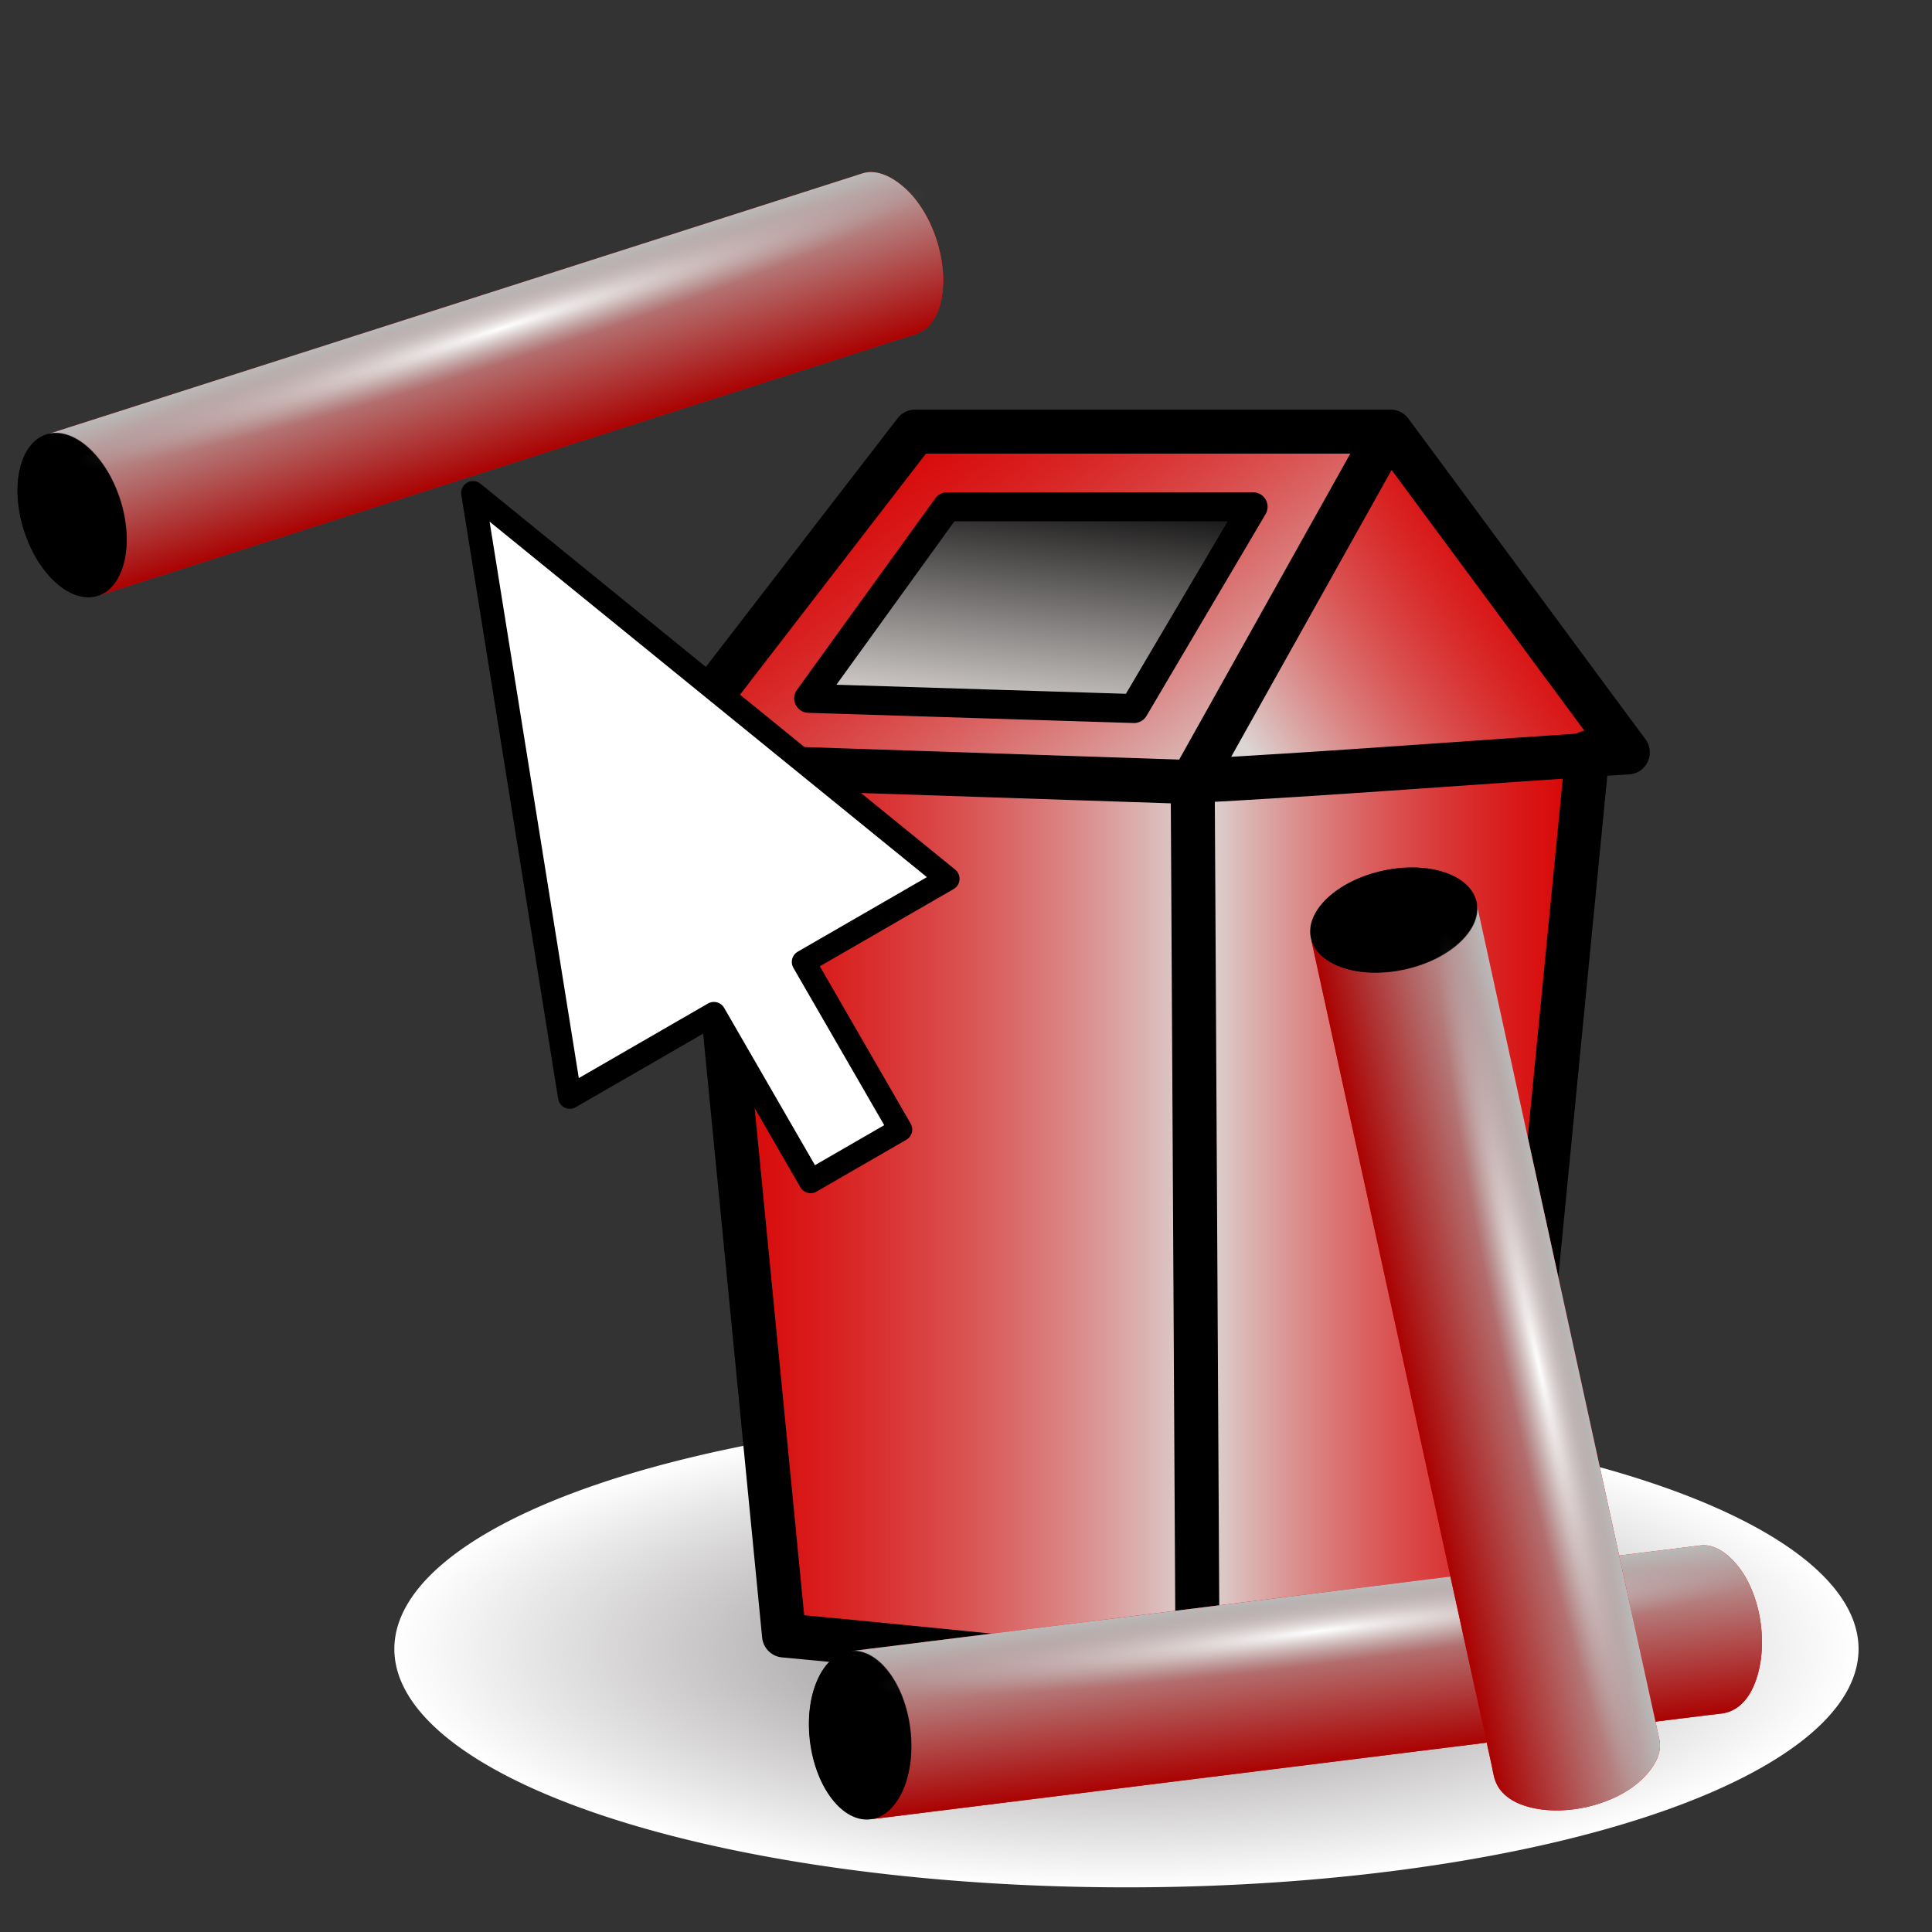 <?xml version="1.0" encoding="UTF-8" standalone="no"?>
<!-- Created with Inkscape (http://www.inkscape.org/) -->
<svg
   xmlns:dc="http://purl.org/dc/elements/1.1/"
   xmlns:cc="http://web.resource.org/cc/"
   xmlns:rdf="http://www.w3.org/1999/02/22-rdf-syntax-ns#"
   xmlns:svg="http://www.w3.org/2000/svg"
   xmlns="http://www.w3.org/2000/svg"
   xmlns:xlink="http://www.w3.org/1999/xlink"
   xmlns:sodipodi="http://sodipodi.sourceforge.net/DTD/sodipodi-0.dtd"
   xmlns:inkscape="http://www.inkscape.org/namespaces/inkscape"
   version="1.0"
   width="100"
   height="100"
   id="svg2"
   sodipodi:version="0.32"
   inkscape:version="0.45.1"
   sodipodi:docname="bond_delete.svg"
   sodipodi:docbase="/home/tris/src/aten-devel/src/gui-qt/icons"
   inkscape:output_extension="org.inkscape.output.svg.inkscape">
  <rect width="100%" height="100%" fill="#333333" stroke="none"/>
  <sodipodi:namedview
     inkscape:window-height="714"
     inkscape:window-width="1024"
     inkscape:pageshadow="2"
     inkscape:pageopacity="0.0"
     guidetolerance="10.0"
     gridtolerance="10.0"
     objecttolerance="10.0"
     borderopacity="1.0"
     bordercolor="#666666"
     pagecolor="#ffffff"
     id="base"
     inkscape:zoom="0.4267371"
     inkscape:cx="545.295"
     inkscape:cy="99.886932"
     inkscape:window-x="0"
     inkscape:window-y="6"
     inkscape:current-layer="svg2" />
  <defs
     id="defs4">
    <radialGradient
       inkscape:collect="always"
       xlink:href="#linearGradient3252"
       id="radialGradient3656"
       gradientUnits="userSpaceOnUse"
       gradientTransform="matrix(0.466,0,0,3.5311713e-2,95.363,-11.878)"
       cx="-89.471"
       cy="6.2"
       fx="-89.471"
       fy="6.2"
       r="33.768" />
    <linearGradient
       inkscape:collect="always"
       xlink:href="#linearGradient3384"
       id="linearGradient3654"
       gradientUnits="userSpaceOnUse"
       x1="25.398"
       y1="63.346"
       x2="90.625"
       y2="63.346" />
    <linearGradient
       inkscape:collect="always"
       xlink:href="#linearGradient3613"
       id="linearGradient3652"
       gradientUnits="userSpaceOnUse"
       gradientTransform="matrix(0,-0.188,-0.188,0,69.338,23.998)"
       x1="40.687"
       y1="39.968"
       x2="73.027"
       y2="39.968" />
    <linearGradient
       id="linearGradient6570">
      <stop
         style="stop-color:#3e7626;stop-opacity:1;"
         offset="0"
         id="stop6572" />
      <stop
         style="stop-color:#000000;stop-opacity:1"
         offset="1"
         id="stop6574" />
    </linearGradient>
    <linearGradient
       id="linearGradient6541">
      <stop
         id="stop6543"
         offset="0"
         style="stop-color:#000000;stop-opacity:1;" />
      <stop
         id="stop6545"
         offset="1"
         style="stop-color:#dbd6d4;stop-opacity:1;" />
    </linearGradient>
    <linearGradient
       id="linearGradient6498">
      <stop
         id="stop6500"
         offset="0"
         style="stop-color:#d600ff;stop-opacity:1;" />
      <stop
         id="stop6502"
         offset="1"
         style="stop-color:#000000;stop-opacity:1" />
    </linearGradient>
    <linearGradient
       id="linearGradient6448">
      <stop
         id="stop6450"
         offset="0"
         style="stop-color:#7e797c;stop-opacity:1;" />
      <stop
         id="stop6452"
         offset="1"
         style="stop-color:#ffffff;stop-opacity:1;" />
    </linearGradient>
    <linearGradient
       id="linearGradient6410">
      <stop
         style="stop-color:#d90000;stop-opacity:0.424;"
         offset="0"
         id="stop6412" />
      <stop
         style="stop-color:#dbd6d4;stop-opacity:1;"
         offset="1"
         id="stop6414" />
    </linearGradient>
    <linearGradient
       id="linearGradient6361">
      <stop
         style="stop-color:#d70000;stop-opacity:1;"
         offset="0"
         id="stop6363" />
      <stop
         style="stop-color:#d70000;stop-opacity:0;"
         offset="1"
         id="stop6365" />
    </linearGradient>
    <radialGradient
       cx="-89.471"
       cy="6.2"
       r="33.768"
       fx="-89.471"
       fy="6.2"
       id="radialGradient4617"
       xlink:href="#linearGradient3252"
       gradientUnits="userSpaceOnUse"
       gradientTransform="matrix(1,0,0,0.188,151.368,55.83)" />
    <linearGradient
       x1="25.398"
       y1="63.346"
       x2="90.625"
       y2="63.346"
       id="linearGradient3636"
       xlink:href="#linearGradient3384"
       gradientUnits="userSpaceOnUse" />
    <linearGradient
       id="linearGradient3613">
      <stop
         style="stop-color:#aa0000;stop-opacity:1;"
         offset="0"
         id="stop3615" />
      <stop
         style="stop-color:#bababa;stop-opacity:1;"
         offset="1"
         id="stop3617" />
    </linearGradient>
    <linearGradient
       x1="40.687"
       y1="39.968"
       x2="73.027"
       y2="39.968"
       id="linearGradient3634"
       xlink:href="#linearGradient3613"
       gradientUnits="userSpaceOnUse"
       gradientTransform="translate(-54.385,-11.019)" />
    <linearGradient
       id="linearGradient6804">
      <stop
         style="stop-color:#f5ffff;stop-opacity:1;"
         offset="0"
         id="stop6806" />
      <stop
         style="stop-color:#edff00;stop-opacity:1;"
         offset="1"
         id="stop6808" />
    </linearGradient>
    <marker
       inkscape:stockid="Arrow1Lend"
       orient="auto"
       refY="0.0"
       refX="0.0"
       id="Arrow1Lend"
       style="overflow:visible;">
      <path
         id="path4646"
         d="M 0.0,0.0 L 5.0,-5.0 L -12.5,0.0 L 5.0,5.0 L 0.0,0.0 z "
         style="fill-rule:evenodd;stroke:#000000;stroke-width:1.0pt;marker-start:none;"
         transform="scale(0.8) rotate(180) translate(12.5,0)" />
    </marker>
    <linearGradient
       id="linearGradient3384">
      <stop
         style="stop-color:#0000ff;stop-opacity:1;"
         offset="0"
         id="stop3386" />
      <stop
         style="stop-color:#000000;stop-opacity:1"
         offset="1"
         id="stop3388" />
    </linearGradient>
    <linearGradient
       id="linearGradient3252">
      <stop
         style="stop-color:#ffffff;stop-opacity:1"
         offset="0"
         id="stop3254" />
      <stop
         style="stop-color:#bababa;stop-opacity:0;"
         offset="1"
         id="stop3256" />
    </linearGradient>
    <linearGradient
       id="linearGradient3149">
      <stop
         style="stop-color:#aa4400;stop-opacity:1"
         offset="0"
         id="stop3151" />
      <stop
         style="stop-color:#aa4400;stop-opacity:0.649"
         offset="1"
         id="stop3153" />
    </linearGradient>
    <linearGradient
       id="linearGradient3186">
      <stop
         style="stop-color:#aaaaaa;stop-opacity:1"
         offset="0"
         id="stop3188" />
      <stop
         style="stop-color:#fffffd;stop-opacity:0.502"
         offset="1"
         id="stop3190" />
    </linearGradient>
    <radialGradient
       cx="58.012"
       cy="63.346"
       r="33.113"
       fx="58.012"
       fy="63.346"
       id="radialGradient3260"
       xlink:href="#linearGradient3252"
       gradientUnits="userSpaceOnUse" />
    <linearGradient
       x1="25.398"
       y1="63.346"
       x2="90.625"
       y2="63.346"
       id="linearGradient3390"
       xlink:href="#linearGradient3384"
       gradientUnits="userSpaceOnUse" />
    <linearGradient
       x1="25.398"
       y1="63.346"
       x2="90.625"
       y2="63.346"
       id="linearGradient3459"
       xlink:href="#linearGradient3384"
       gradientUnits="userSpaceOnUse" />
    <radialGradient
       cx="58.012"
       cy="63.346"
       r="33.113"
       fx="58.012"
       fy="63.346"
       id="radialGradient3461"
       xlink:href="#linearGradient3252"
       gradientUnits="userSpaceOnUse" />
    <linearGradient
       x1="25.398"
       y1="63.346"
       x2="90.625"
       y2="63.346"
       id="linearGradient3480"
       xlink:href="#linearGradient3384"
       gradientUnits="userSpaceOnUse" />
    <radialGradient
       cx="58.012"
       cy="63.346"
       r="33.113"
       fx="58.012"
       fy="63.346"
       id="radialGradient3482"
       xlink:href="#linearGradient3252"
       gradientUnits="userSpaceOnUse" />
    <linearGradient
       x1="25.398"
       y1="63.346"
       x2="90.625"
       y2="63.346"
       id="linearGradient3490"
       xlink:href="#linearGradient3384"
       gradientUnits="userSpaceOnUse" />
    <radialGradient
       cx="58.012"
       cy="63.346"
       r="33.113"
       fx="58.012"
       fy="63.346"
       id="radialGradient3492"
       xlink:href="#linearGradient3252"
       gradientUnits="userSpaceOnUse" />
    <radialGradient
       inkscape:collect="always"
       xlink:href="#linearGradient3252"
       id="radialGradient2667"
       gradientUnits="userSpaceOnUse"
       cx="58.012"
       cy="63.346"
       fx="58.012"
       fy="63.346"
       r="33.113"
       gradientTransform="matrix(0.274,0,0,0.274,28.804,13.981)" />
    <linearGradient
       inkscape:collect="always"
       xlink:href="#linearGradient3384"
       id="linearGradient2670"
       gradientUnits="userSpaceOnUse"
       x1="25.398"
       y1="63.346"
       x2="90.625"
       y2="63.346"
       gradientTransform="matrix(0.345,0.345,-0.345,0.345,52.459,-4.522)" />
    <linearGradient
       inkscape:collect="always"
       xlink:href="#linearGradient3384"
       id="linearGradient3664"
       gradientUnits="userSpaceOnUse"
       gradientTransform="matrix(0.345,0.345,-0.345,0.345,52.459,-4.522)"
       x1="25.398"
       y1="63.346"
       x2="90.625"
       y2="63.346" />
    <radialGradient
       inkscape:collect="always"
       xlink:href="#linearGradient3252"
       id="radialGradient3666"
       gradientUnits="userSpaceOnUse"
       gradientTransform="matrix(0.274,0,0,0.274,28.804,13.981)"
       cx="58.012"
       cy="63.346"
       fx="58.012"
       fy="63.346"
       r="33.113" />
    <linearGradient
       inkscape:collect="always"
       xlink:href="#linearGradient3384"
       id="linearGradient3676"
       gradientUnits="userSpaceOnUse"
       gradientTransform="matrix(0.345,0.345,-0.345,0.345,52.459,-4.522)"
       x1="25.398"
       y1="63.346"
       x2="90.625"
       y2="63.346" />
    <radialGradient
       inkscape:collect="always"
       xlink:href="#linearGradient3252"
       id="radialGradient3678"
       gradientUnits="userSpaceOnUse"
       gradientTransform="matrix(0.274,0,0,0.274,28.804,13.981)"
       cx="58.012"
       cy="63.346"
       fx="58.012"
       fy="63.346"
       r="33.113" />
    <radialGradient
       inkscape:collect="always"
       xlink:href="#linearGradient6804"
       id="radialGradient6812"
       cx="-36.188"
       cy="-6.907"
       fx="-36.188"
       fy="-6.907"
       r="23.579"
       gradientTransform="matrix(1,0,0,1.021,0,0.146)"
       gradientUnits="userSpaceOnUse" />
    <radialGradient
       inkscape:collect="always"
       xlink:href="#linearGradient6804"
       id="radialGradient6822"
       gradientUnits="userSpaceOnUse"
       gradientTransform="matrix(1,0,0,1.021,0,0.146)"
       cx="-36.188"
       cy="-6.907"
       fx="-36.188"
       fy="-6.907"
       r="23.579" />
    <linearGradient
       inkscape:collect="always"
       xlink:href="#linearGradient3384"
       id="linearGradient6832"
       gradientUnits="userSpaceOnUse"
       gradientTransform="matrix(0.269,0.269,-0.269,0.269,114.697,-25.852)"
       x1="25.398"
       y1="63.346"
       x2="90.625"
       y2="63.346" />
    <radialGradient
       inkscape:collect="always"
       xlink:href="#linearGradient3252"
       id="radialGradient6834"
       gradientUnits="userSpaceOnUse"
       gradientTransform="matrix(0.213,0,0,0.213,96.275,-11.441)"
       cx="58.012"
       cy="63.346"
       fx="58.012"
       fy="63.346"
       r="33.113" />
    <linearGradient
       inkscape:collect="always"
       xlink:href="#linearGradient6410"
       id="linearGradient6383"
       x1="3.111"
       y1="36.23"
       x2="23.543"
       y2="36.23"
       gradientUnits="userSpaceOnUse"
       gradientTransform="matrix(-1,0,0,-1,71.757,88.991)" />
    <linearGradient
       inkscape:collect="always"
       xlink:href="#linearGradient6410"
       id="linearGradient6391"
       x1="-23.088"
       y1="36.786"
       x2="2.723"
       y2="36.786"
       gradientUnits="userSpaceOnUse"
       gradientTransform="translate(45.102,16.531)" />
    <linearGradient
       inkscape:collect="always"
       xlink:href="#linearGradient6410"
       id="linearGradient6399"
       x1="-12.245"
       y1="-5.918"
       x2="3.061"
       y2="15.51"
       gradientUnits="userSpaceOnUse"
       gradientTransform="translate(45.102,16.531)" />
    <linearGradient
       inkscape:collect="always"
       xlink:href="#linearGradient6410"
       id="linearGradient6416"
       x1="20.408"
       y1="2.041"
       x2="5.306"
       y2="12.449"
       gradientUnits="userSpaceOnUse"
       gradientTransform="translate(45.102,16.531)" />
    <radialGradient
       inkscape:collect="always"
       xlink:href="#linearGradient6448"
       id="radialGradient6446"
       cx="52.697"
       cy="124.216"
       fx="52.697"
       fy="124.216"
       r="30.461"
       gradientTransform="matrix(1,0,0,0.405,0,73.909)"
       gradientUnits="userSpaceOnUse" />
    <linearGradient
       inkscape:collect="always"
       xlink:href="#linearGradient3384"
       id="linearGradient6466"
       gradientUnits="userSpaceOnUse"
       gradientTransform="matrix(0.269,0.269,-0.269,0.269,38.228,-8.449)"
       x1="25.398"
       y1="63.346"
       x2="90.625"
       y2="63.346" />
    <radialGradient
       inkscape:collect="always"
       xlink:href="#linearGradient3252"
       id="radialGradient6468"
       gradientUnits="userSpaceOnUse"
       gradientTransform="matrix(0.213,0,0,0.213,19.805,5.961)"
       cx="58.012"
       cy="63.346"
       fx="58.012"
       fy="63.346"
       r="33.113" />
    <linearGradient
       inkscape:collect="always"
       xlink:href="#linearGradient3384"
       id="linearGradient6487"
       gradientUnits="userSpaceOnUse"
       gradientTransform="matrix(0.269,0.269,-0.269,0.269,38.228,-8.449)"
       x1="25.398"
       y1="63.346"
       x2="90.625"
       y2="63.346" />
    <radialGradient
       inkscape:collect="always"
       xlink:href="#linearGradient3252"
       id="radialGradient6489"
       gradientUnits="userSpaceOnUse"
       gradientTransform="matrix(0.213,0,0,0.213,19.805,5.961)"
       cx="58.012"
       cy="63.346"
       fx="58.012"
       fy="63.346"
       r="33.113" />
    <radialGradient
       inkscape:collect="always"
       xlink:href="#linearGradient3252"
       id="radialGradient6492"
       gradientUnits="userSpaceOnUse"
       gradientTransform="matrix(9.4115562e-2,0,0,9.4115562e-2,107.29,37.397)"
       cx="58.012"
       cy="63.346"
       fx="58.012"
       fy="63.346"
       r="33.113" />
    <linearGradient
       inkscape:collect="always"
       xlink:href="#linearGradient6498"
       id="linearGradient6495"
       gradientUnits="userSpaceOnUse"
       gradientTransform="matrix(0.119,0.119,-0.119,0.119,115.414,31.042)"
       x1="25.398"
       y1="63.346"
       x2="90.625"
       y2="63.346" />
    <linearGradient
       inkscape:collect="always"
       xlink:href="#linearGradient6410"
       id="linearGradient6516"
       gradientUnits="userSpaceOnUse"
       gradientTransform="matrix(-1,0,0,-1,85.972,98.899)"
       x1="3.111"
       y1="36.23"
       x2="23.543"
       y2="36.23" />
    <linearGradient
       inkscape:collect="always"
       xlink:href="#linearGradient6410"
       id="linearGradient6520"
       gradientUnits="userSpaceOnUse"
       gradientTransform="translate(59.318,26.439)"
       x1="-12.245"
       y1="-5.918"
       x2="3.061"
       y2="15.51" />
    <linearGradient
       inkscape:collect="always"
       xlink:href="#linearGradient6410"
       id="linearGradient6524"
       gradientUnits="userSpaceOnUse"
       gradientTransform="translate(59.318,26.439)"
       x1="20.408"
       y1="2.041"
       x2="5.306"
       y2="12.449" />
    <linearGradient
       inkscape:collect="always"
       xlink:href="#linearGradient6410"
       id="linearGradient6528"
       gradientUnits="userSpaceOnUse"
       gradientTransform="translate(59.318,26.439)"
       x1="-23.088"
       y1="36.786"
       x2="2.723"
       y2="36.786" />
    <linearGradient
       inkscape:collect="always"
       xlink:href="#linearGradient6541"
       id="linearGradient6539"
       x1="54.796"
       y1="24.388"
       x2="53.359"
       y2="37.424"
       gradientUnits="userSpaceOnUse" />
    <linearGradient
       inkscape:collect="always"
       xlink:href="#linearGradient6498"
       id="linearGradient6559"
       gradientUnits="userSpaceOnUse"
       gradientTransform="matrix(0.119,0.119,-0.119,0.119,115.414,31.042)"
       x1="25.398"
       y1="63.346"
       x2="90.625"
       y2="63.346" />
    <radialGradient
       inkscape:collect="always"
       xlink:href="#linearGradient3252"
       id="radialGradient6561"
       gradientUnits="userSpaceOnUse"
       gradientTransform="matrix(9.4115562e-2,0,0,9.4115562e-2,107.29,37.397)"
       cx="58.012"
       cy="63.346"
       fx="58.012"
       fy="63.346"
       r="33.113" />
    <radialGradient
       inkscape:collect="always"
       xlink:href="#linearGradient3252"
       id="radialGradient6564"
       gradientUnits="userSpaceOnUse"
       gradientTransform="matrix(9.4115562e-2,0,0,9.4115562e-2,-133.965,-56.627)"
       cx="58.012"
       cy="63.346"
       fx="58.012"
       fy="63.346"
       r="33.113" />
    <linearGradient
       inkscape:collect="always"
       xlink:href="#linearGradient6570"
       id="linearGradient6567"
       gradientUnits="userSpaceOnUse"
       gradientTransform="matrix(0.119,0.119,-0.119,0.119,-125.841,-62.981)"
       x1="25.398"
       y1="63.346"
       x2="90.625"
       y2="63.346" />
    <radialGradient
       inkscape:collect="always"
       xlink:href="#linearGradient3252"
       id="radialGradient3608"
       gradientUnits="userSpaceOnUse"
       gradientTransform="matrix(0.683,0,0,5.1776585e-2,80.692,-24.425)"
       cx="-89.471"
       cy="6.2"
       fx="-89.471"
       fy="6.2"
       r="33.768" />
    <linearGradient
       inkscape:collect="always"
       xlink:href="#linearGradient3613"
       id="linearGradient3614"
       gradientUnits="userSpaceOnUse"
       gradientTransform="matrix(-8.3944451e-2,-0.262,-0.262,8.3944451e-2,53.371,27.221)"
       x1="40.687"
       y1="39.968"
       x2="73.027"
       y2="39.968" />
    <linearGradient
       inkscape:collect="always"
       xlink:href="#linearGradient6541"
       id="linearGradient3640"
       gradientUnits="userSpaceOnUse"
       x1="54.796"
       y1="24.388"
       x2="53.359"
       y2="37.424"
       gradientTransform="translate(-51.408,-54.668)" />
    <linearGradient
       inkscape:collect="always"
       xlink:href="#linearGradient3613"
       id="linearGradient3642"
       gradientUnits="userSpaceOnUse"
       gradientTransform="matrix(-8.3944451e-2,-0.262,-0.262,8.3944451e-2,1.963,-27.447)"
       x1="40.687"
       y1="39.968"
       x2="73.027"
       y2="39.968" />
    <radialGradient
       inkscape:collect="always"
       xlink:href="#linearGradient3252"
       id="radialGradient3644"
       gradientUnits="userSpaceOnUse"
       gradientTransform="matrix(0.683,0,0,5.1776585e-2,48.397,43.313)"
       cx="-89.471"
       cy="6.2"
       fx="-89.471"
       fy="6.2"
       r="33.768" />
    <linearGradient
       inkscape:collect="always"
       xlink:href="#linearGradient3613"
       id="linearGradient3655"
       gradientUnits="userSpaceOnUse"
       gradientTransform="matrix(-8.3944451e-2,-0.262,-0.262,8.3944451e-2,1.963,-27.447)"
       x1="40.687"
       y1="39.968"
       x2="73.027"
       y2="39.968" />
    <radialGradient
       inkscape:collect="always"
       xlink:href="#linearGradient3252"
       id="radialGradient3657"
       gradientUnits="userSpaceOnUse"
       gradientTransform="matrix(0.683,0,0,5.1776585e-2,48.397,43.313)"
       cx="-89.471"
       cy="6.2"
       fx="-89.471"
       fy="6.2"
       r="33.768" />
    <linearGradient
       inkscape:collect="always"
       xlink:href="#linearGradient3613"
       id="linearGradient3673"
       gradientUnits="userSpaceOnUse"
       gradientTransform="matrix(-8.3944451e-2,-0.262,-0.262,8.3944451e-2,1.963,-27.447)"
       x1="40.687"
       y1="39.968"
       x2="73.027"
       y2="39.968" />
    <radialGradient
       inkscape:collect="always"
       xlink:href="#linearGradient3252"
       id="radialGradient3675"
       gradientUnits="userSpaceOnUse"
       gradientTransform="matrix(0.683,0,0,5.1776585e-2,48.397,43.313)"
       cx="-89.471"
       cy="6.2"
       fx="-89.471"
       fy="6.2"
       r="33.768" />
  </defs>
  <path
     sodipodi:type="arc"
     style="fill:url(#radialGradient6446);fill-opacity:1;fill-rule:evenodd;stroke:none;stroke-width:1px;stroke-linecap:butt;stroke-linejoin:miter;stroke-opacity:1"
     id="path6438"
     sodipodi:cx="52.697197"
     sodipodi:cy="124.21634"
     sodipodi:rx="30.460808"
     sodipodi:ry="12.336627"
     d="M 83.158 124.216 A 30.461 12.337 0 1 1  22.236,124.216 A 30.461 12.337 0 1 1  83.158 124.216 z"
     transform="matrix(1.244,0,0,1,-7.25,-38.864)" />
  <path
     style="fill:#d70000;fill-opacity:1;fill-rule:evenodd;stroke:none;stroke-width:2.279;stroke-linecap:round;stroke-linejoin:round;stroke-miterlimit:4;stroke-dashoffset:0;stroke-opacity:1"
     d="M 40.117,84.737 L 61.522,86.777 C 61.437,71.346 61.352,55.915 61.267,40.484 L 35.711,39.651 C 37.18,54.68 38.648,69.708 40.117,84.737 z "
     id="path5358"
     sodipodi:nodetypes="ccccc" />
  <path
     style="fill:url(#linearGradient6528);fill-opacity:1;fill-rule:evenodd;stroke:none;stroke-width:2.279;stroke-linecap:round;stroke-linejoin:round;stroke-miterlimit:4;stroke-dashoffset:0;stroke-opacity:1"
     d="M 40.635,84.747 L 62.041,86.788 C 61.956,71.357 61.871,55.925 61.786,40.494 L 36.23,39.661 C 37.698,54.69 39.167,69.718 40.635,84.747 z "
     id="path6343"
     sodipodi:nodetypes="ccccc" />
  <path
     style="fill:#d70000;fill-opacity:1;fill-rule:evenodd;stroke:none;stroke-width:2.279;stroke-linecap:round;stroke-linejoin:round;stroke-miterlimit:4;stroke-dashoffset:0;stroke-opacity:1"
     d="M 71.891,22.423 C 68.561,28.377 65.23,34.331 61.9,40.284 L 84.421,38.83 C 80.33,33.295 76.238,27.761 72.146,22.227"
     id="path5360"
     sodipodi:nodetypes="cccc" />
  <path
     style="fill:url(#linearGradient6524);fill-opacity:1;fill-rule:evenodd;stroke:none;stroke-width:2.279;stroke-linecap:round;stroke-linejoin:round;stroke-miterlimit:4;stroke-dashoffset:0;stroke-opacity:1"
     d="M 72.41,22.434 C 69.079,28.387 65.749,34.341 62.418,40.295 L 84.94,38.84 C 80.848,33.306 76.756,27.771 72.664,22.237"
     id="path6345"
     sodipodi:nodetypes="cccc" />
  <path
     style="fill:#d70000;fill-opacity:1;fill-rule:evenodd;stroke:none;stroke-width:2.279;stroke-linecap:round;stroke-linejoin:round;stroke-miterlimit:4;stroke-dashoffset:0;stroke-opacity:1"
     d="M 71.885,21.589 L 61.022,39.705 C 52.012,39.405 43.003,39.105 33.993,38.804 C 38.419,33.066 42.845,27.327 47.27,21.589 C 55.475,21.589 63.68,21.589 71.885,21.589 z "
     id="path5362"
     sodipodi:nodetypes="ccccc" />
  <path
     style="fill:url(#linearGradient6520);fill-opacity:1;fill-rule:evenodd;stroke:none;stroke-width:2.279;stroke-linecap:round;stroke-linejoin:round;stroke-miterlimit:4;stroke-dashoffset:0;stroke-opacity:1"
     d="M 72.403,21.599 L 61.54,39.716 C 52.531,39.415 43.521,39.115 34.512,38.814 C 38.938,33.076 43.363,27.338 47.789,21.599 C 55.994,21.599 64.199,21.599 72.403,21.599 z "
     id="path6347"
     sodipodi:nodetypes="ccccc" />
  <path
     style="fill:#d70000;fill-opacity:1;fill-rule:evenodd;stroke:none;stroke-width:2.279;stroke-linecap:round;stroke-linejoin:round;stroke-miterlimit:4;stroke-dashoffset:0;stroke-opacity:1"
     d="M 61.965,86.514 L 61.91,40.248 L 82.343,38.803 C 80.874,53.831 79.406,68.86 77.937,83.889 C 72.613,84.764 67.289,85.639 61.965,86.514 z "
     id="path5364"
     sodipodi:nodetypes="ccccc" />
  <path
     style="fill:url(#linearGradient6516);fill-opacity:1;fill-rule:evenodd;stroke:none;stroke-width:2.279;stroke-linecap:round;stroke-linejoin:round;stroke-miterlimit:4;stroke-dashoffset:0;stroke-opacity:1"
     d="M 62.483,86.525 L 62.429,40.258 L 82.861,38.813 C 81.393,53.842 79.924,68.87 78.456,83.899 C 73.132,84.774 67.808,85.649 62.483,86.525 z "
     id="path6349"
     sodipodi:nodetypes="ccccc" />
  <path
     style="fill:none;fill-opacity:1;fill-rule:evenodd;stroke:#000000;stroke-width:2.279;stroke-linecap:round;stroke-linejoin:round;stroke-miterlimit:4;stroke-dashoffset:0;stroke-opacity:1"
     d="M 36.178,39.566 C 37.646,54.595 39.114,69.623 40.583,84.652 C 47.651,85.308 54.723,86.082 61.788,86.665 C 67.112,85.79 72.437,84.915 77.761,84.039 C 79.229,69.011 80.698,53.982 82.166,38.954 M 71.98,22.341 C 76.072,27.875 80.164,33.41 84.255,38.944 C 76.542,39.432 68.831,40.055 61.117,40.458 C 52.107,40.157 43.098,39.857 34.088,39.556 C 38.514,33.818 42.94,28.08 47.365,22.341 C 55.57,22.341 63.775,22.341 71.98,22.341 z M 61.988,86.693 C 61.903,71.261 61.819,55.83 61.734,40.399 C 65.064,34.445 68.395,28.491 71.725,22.538"
     id="rect3391" />
  <path
     style="fill:url(#linearGradient6539);fill-opacity:1.0;fill-rule:evenodd;stroke:#000000;stroke-width:1.5;stroke-linecap:round;stroke-linejoin:round;stroke-miterlimit:4;stroke-dasharray:none;stroke-dashoffset:0;stroke-opacity:1"
     d="M 49.019,26.23 L 64.86,26.23 L 58.697,36.674 L 41.858,36.147 L 49.019,26.23 z "
     id="rect3416"
     sodipodi:nodetypes="ccccc" />
  <path
     style="fill:#ffffff;fill-opacity:1;fill-rule:evenodd;stroke:#000000;stroke-width:1.226;stroke-linecap:round;stroke-linejoin:round;stroke-miterlimit:4;stroke-dashoffset:0;stroke-opacity:1"
     d="M 24.482,25.511 L 29.495,56.778 L 36.951,52.473 L 41.958,61.146 L 46.604,58.463 L 41.597,49.79 L 49.053,45.486 L 24.482,25.511 z "
     id="path6783" />
  <path
     id="path3291"
     style="fill:#ff0000;fill-opacity:1;fill-rule:evenodd;stroke:none;stroke-width:0.094;stroke-linecap:round;stroke-linejoin:round;stroke-miterlimit:4;stroke-dasharray:none;stroke-dashoffset:2.634;stroke-opacity:1"
     d="M 44.649,8.972 C 45.286,8.768 46.061,9.05 46.808,9.709 C 48.302,11.028 49.149,13.677 48.7,15.618 C 48.475,16.588 47.959,17.118 47.322,17.322 C 47.157,17.374 47.012,17.422 46.819,17.476 L 5.169,30.808 L 2.499,22.465 L 44.649,8.972 z "
     sodipodi:nodetypes="cssscccc" />
  <path
     id="path3293"
     style="fill:url(#linearGradient3614);fill-opacity:1;fill-rule:evenodd;stroke:none;stroke-width:0.5;stroke-linecap:round;stroke-linejoin:round;stroke-miterlimit:4;stroke-dasharray:none;stroke-dashoffset:2.634;stroke-opacity:1"
     d="M 44.649,8.972 C 45.286,8.768 46.061,9.05 46.808,9.709 C 48.302,11.028 49.149,13.677 48.7,15.618 C 48.475,16.588 47.959,17.118 47.322,17.322 C 47.157,17.374 47.012,17.422 46.819,17.476 L 5.205,30.796 L 2.534,22.453 L 44.649,8.972 z "
     sodipodi:nodetypes="cssscccc" />
  <g
     style="stroke:none;fill:#000000;fill-opacity:1"
     id="g3295"
     transform="matrix(-8.3944451e-2,-0.262,-0.262,8.3944451e-2,21.167,17.717)">
    <path
       id="path3297"
       style="fill:#000000;fill-rule:evenodd;stroke:none;stroke-width:1px;stroke-linecap:butt;stroke-linejoin:miter;stroke-opacity:1;fill-opacity:1"
       transform="matrix(0,-0.291,0.488,0,-42.571,87.178)"
       d="M 90.625,63.346 C 90.628,81.36 76.026,95.965 58.012,95.965 C 39.997,95.965 25.395,81.36 25.398,63.346 C 25.395,45.332 39.997,30.727 58.012,30.727 C 76.026,30.727 90.628,45.332 90.625,63.346 L 90.625,63.346 z " />
    <path
       id="path3299"
       style="opacity:0.717;fill:#000000;fill-opacity:1;fill-rule:evenodd;stroke:none;stroke-width:1px;stroke-linecap:butt;stroke-linejoin:miter;stroke-opacity:1"
       transform="matrix(0.345,-0.206,0.345,0.206,-53.442,69.137)"
       d="M 90.625,63.346 C 90.628,81.36 76.026,95.965 58.012,95.965 C 39.997,95.965 25.395,81.36 25.398,63.346 C 25.395,45.332 39.997,30.727 58.012,30.727 C 76.026,30.727 90.628,45.332 90.625,63.346 L 90.625,63.346 z " />
  </g>
  <rect
     width="46.104"
     height="3.497"
     x="-3.438"
     y="-25.852"
     style="fill:url(#radialGradient3608);fill-opacity:1;fill-rule:evenodd;stroke:none;stroke-width:0.502;stroke-linecap:round;stroke-linejoin:round;stroke-miterlimit:4;stroke-dasharray:none;stroke-dashoffset:2.634;stroke-opacity:1"
     id="rect3301"
     transform="matrix(0.952,-0.305,-0.305,-0.952,0,0)" />
  <g
     id="g3646"
     transform="matrix(0.983,0.185,-0.185,0.983,86.205,126.162)">
    <path
       sodipodi:nodetypes="cssscccc"
       d="M -6.759,-45.697 C -6.122,-45.901 -5.347,-45.619 -4.6,-44.959 C -3.107,-43.64 -2.259,-40.992 -2.709,-39.051 C -2.934,-38.08 -3.449,-37.551 -4.086,-37.347 C -4.251,-37.294 -4.396,-37.246 -4.59,-37.193 L -46.239,-23.861 L -48.91,-32.204 L -6.759,-45.697 z "
       style="fill:#ff0000;fill-opacity:1;fill-rule:evenodd;stroke:none;stroke-width:0.094;stroke-linecap:round;stroke-linejoin:round;stroke-miterlimit:4;stroke-dasharray:none;stroke-dashoffset:2.634;stroke-opacity:1"
       id="path3628" />
    <path
       sodipodi:nodetypes="cssscccc"
       d="M -6.759,-45.697 C -6.122,-45.901 -5.347,-45.619 -4.6,-44.959 C -3.107,-43.64 -2.259,-40.992 -2.709,-39.051 C -2.934,-38.08 -3.449,-37.551 -4.086,-37.347 C -4.251,-37.294 -4.396,-37.246 -4.59,-37.193 L -46.204,-23.872 L -48.874,-32.215 L -6.759,-45.697 z "
       style="fill:url(#linearGradient3655);fill-opacity:1;fill-rule:evenodd;stroke:none;stroke-width:0.5;stroke-linecap:round;stroke-linejoin:round;stroke-miterlimit:4;stroke-dasharray:none;stroke-dashoffset:2.634;stroke-opacity:1"
       id="path3630" />
    <g
       transform="matrix(-8.3944451e-2,-0.262,-0.262,8.3944451e-2,-30.241,-36.952)"
       id="g3632"
       style="fill:#000000;fill-opacity:1;stroke:none">
      <path
         d="M 90.625,63.346 C 90.628,81.36 76.026,95.965 58.012,95.965 C 39.997,95.965 25.395,81.36 25.398,63.346 C 25.395,45.332 39.997,30.727 58.012,30.727 C 76.026,30.727 90.628,45.332 90.625,63.346 L 90.625,63.346 z "
         transform="matrix(0,-0.291,0.488,0,-42.571,87.178)"
         style="fill:#000000;fill-opacity:1;fill-rule:evenodd;stroke:none;stroke-width:1px;stroke-linecap:butt;stroke-linejoin:miter;stroke-opacity:1"
         id="path3634" />
      <path
         d="M 90.625,63.346 C 90.628,81.36 76.026,95.965 58.012,95.965 C 39.997,95.965 25.395,81.36 25.398,63.346 C 25.395,45.332 39.997,30.727 58.012,30.727 C 76.026,30.727 90.628,45.332 90.625,63.346 L 90.625,63.346 z "
         transform="matrix(0.345,-0.206,0.345,0.206,-53.442,69.137)"
         style="opacity:0.717;fill:#000000;fill-opacity:1;fill-rule:evenodd;stroke:none;stroke-width:1px;stroke-linecap:butt;stroke-linejoin:miter;stroke-opacity:1"
         id="path3636" />
    </g>
    <rect
       transform="matrix(0.952,-0.305,-0.305,-0.952,0,0)"
       id="rect3638"
       style="fill:url(#radialGradient3657);fill-opacity:1;fill-rule:evenodd;stroke:none;stroke-width:0.502;stroke-linecap:round;stroke-linejoin:round;stroke-miterlimit:4;stroke-dasharray:none;stroke-dashoffset:2.634;stroke-opacity:1"
       y="41.886"
       x="-35.733"
       height="3.497"
       width="46.104" />
  </g>
  <g
     id="g3659"
     transform="matrix(-9.4555213e-2,0.996,-0.996,-9.4555213e-2,39.738,92.46)"
     inkscape:transform-center-x="27.530397"
     inkscape:transform-center-y="-10.742806">
    <path
       sodipodi:nodetypes="cssscccc"
       d="M -6.759,-45.697 C -6.122,-45.901 -5.347,-45.619 -4.6,-44.959 C -3.107,-43.64 -2.259,-40.992 -2.709,-39.051 C -2.934,-38.08 -3.449,-37.551 -4.086,-37.347 C -4.251,-37.294 -4.396,-37.246 -4.59,-37.193 L -46.239,-23.861 L -48.91,-32.204 L -6.759,-45.697 z "
       style="fill:#ff0000;fill-opacity:1;fill-rule:evenodd;stroke:none;stroke-width:0.094;stroke-linecap:round;stroke-linejoin:round;stroke-miterlimit:4;stroke-dasharray:none;stroke-dashoffset:2.634;stroke-opacity:1"
       id="path3661" />
    <path
       sodipodi:nodetypes="cssscccc"
       d="M -6.759,-45.697 C -6.122,-45.901 -5.347,-45.619 -4.6,-44.959 C -3.107,-43.64 -2.259,-40.992 -2.709,-39.051 C -2.934,-38.08 -3.449,-37.551 -4.086,-37.347 C -4.251,-37.294 -4.396,-37.246 -4.59,-37.193 L -46.204,-23.872 L -48.874,-32.215 L -6.759,-45.697 z "
       style="fill:url(#linearGradient3673);fill-opacity:1;fill-rule:evenodd;stroke:none;stroke-width:0.5;stroke-linecap:round;stroke-linejoin:round;stroke-miterlimit:4;stroke-dasharray:none;stroke-dashoffset:2.634;stroke-opacity:1"
       id="path3663" />
    <g
       transform="matrix(-8.3944451e-2,-0.262,-0.262,8.3944451e-2,-30.241,-36.952)"
       id="g3665"
       style="fill:#000000;fill-opacity:1;stroke:none">
      <path
         d="M 90.625,63.346 C 90.628,81.36 76.026,95.965 58.012,95.965 C 39.997,95.965 25.395,81.36 25.398,63.346 C 25.395,45.332 39.997,30.727 58.012,30.727 C 76.026,30.727 90.628,45.332 90.625,63.346 L 90.625,63.346 z "
         transform="matrix(0,-0.291,0.488,0,-42.571,87.178)"
         style="fill:#000000;fill-opacity:1;fill-rule:evenodd;stroke:none;stroke-width:1px;stroke-linecap:butt;stroke-linejoin:miter;stroke-opacity:1"
         id="path3667" />
      <path
         d="M 90.625,63.346 C 90.628,81.36 76.026,95.965 58.012,95.965 C 39.997,95.965 25.395,81.36 25.398,63.346 C 25.395,45.332 39.997,30.727 58.012,30.727 C 76.026,30.727 90.628,45.332 90.625,63.346 L 90.625,63.346 z "
         transform="matrix(0.345,-0.206,0.345,0.206,-53.442,69.137)"
         style="opacity:0.717;fill:#000000;fill-opacity:1;fill-rule:evenodd;stroke:none;stroke-width:1px;stroke-linecap:butt;stroke-linejoin:miter;stroke-opacity:1"
         id="path3669" />
    </g>
    <rect
       transform="matrix(0.952,-0.305,-0.305,-0.952,0,0)"
       id="rect3671"
       style="fill:url(#radialGradient3675);fill-opacity:1;fill-rule:evenodd;stroke:none;stroke-width:0.502;stroke-linecap:round;stroke-linejoin:round;stroke-miterlimit:4;stroke-dasharray:none;stroke-dashoffset:2.634;stroke-opacity:1"
       y="41.886"
       x="-35.733"
       height="3.497"
       width="46.104" />
  </g>
</svg>
